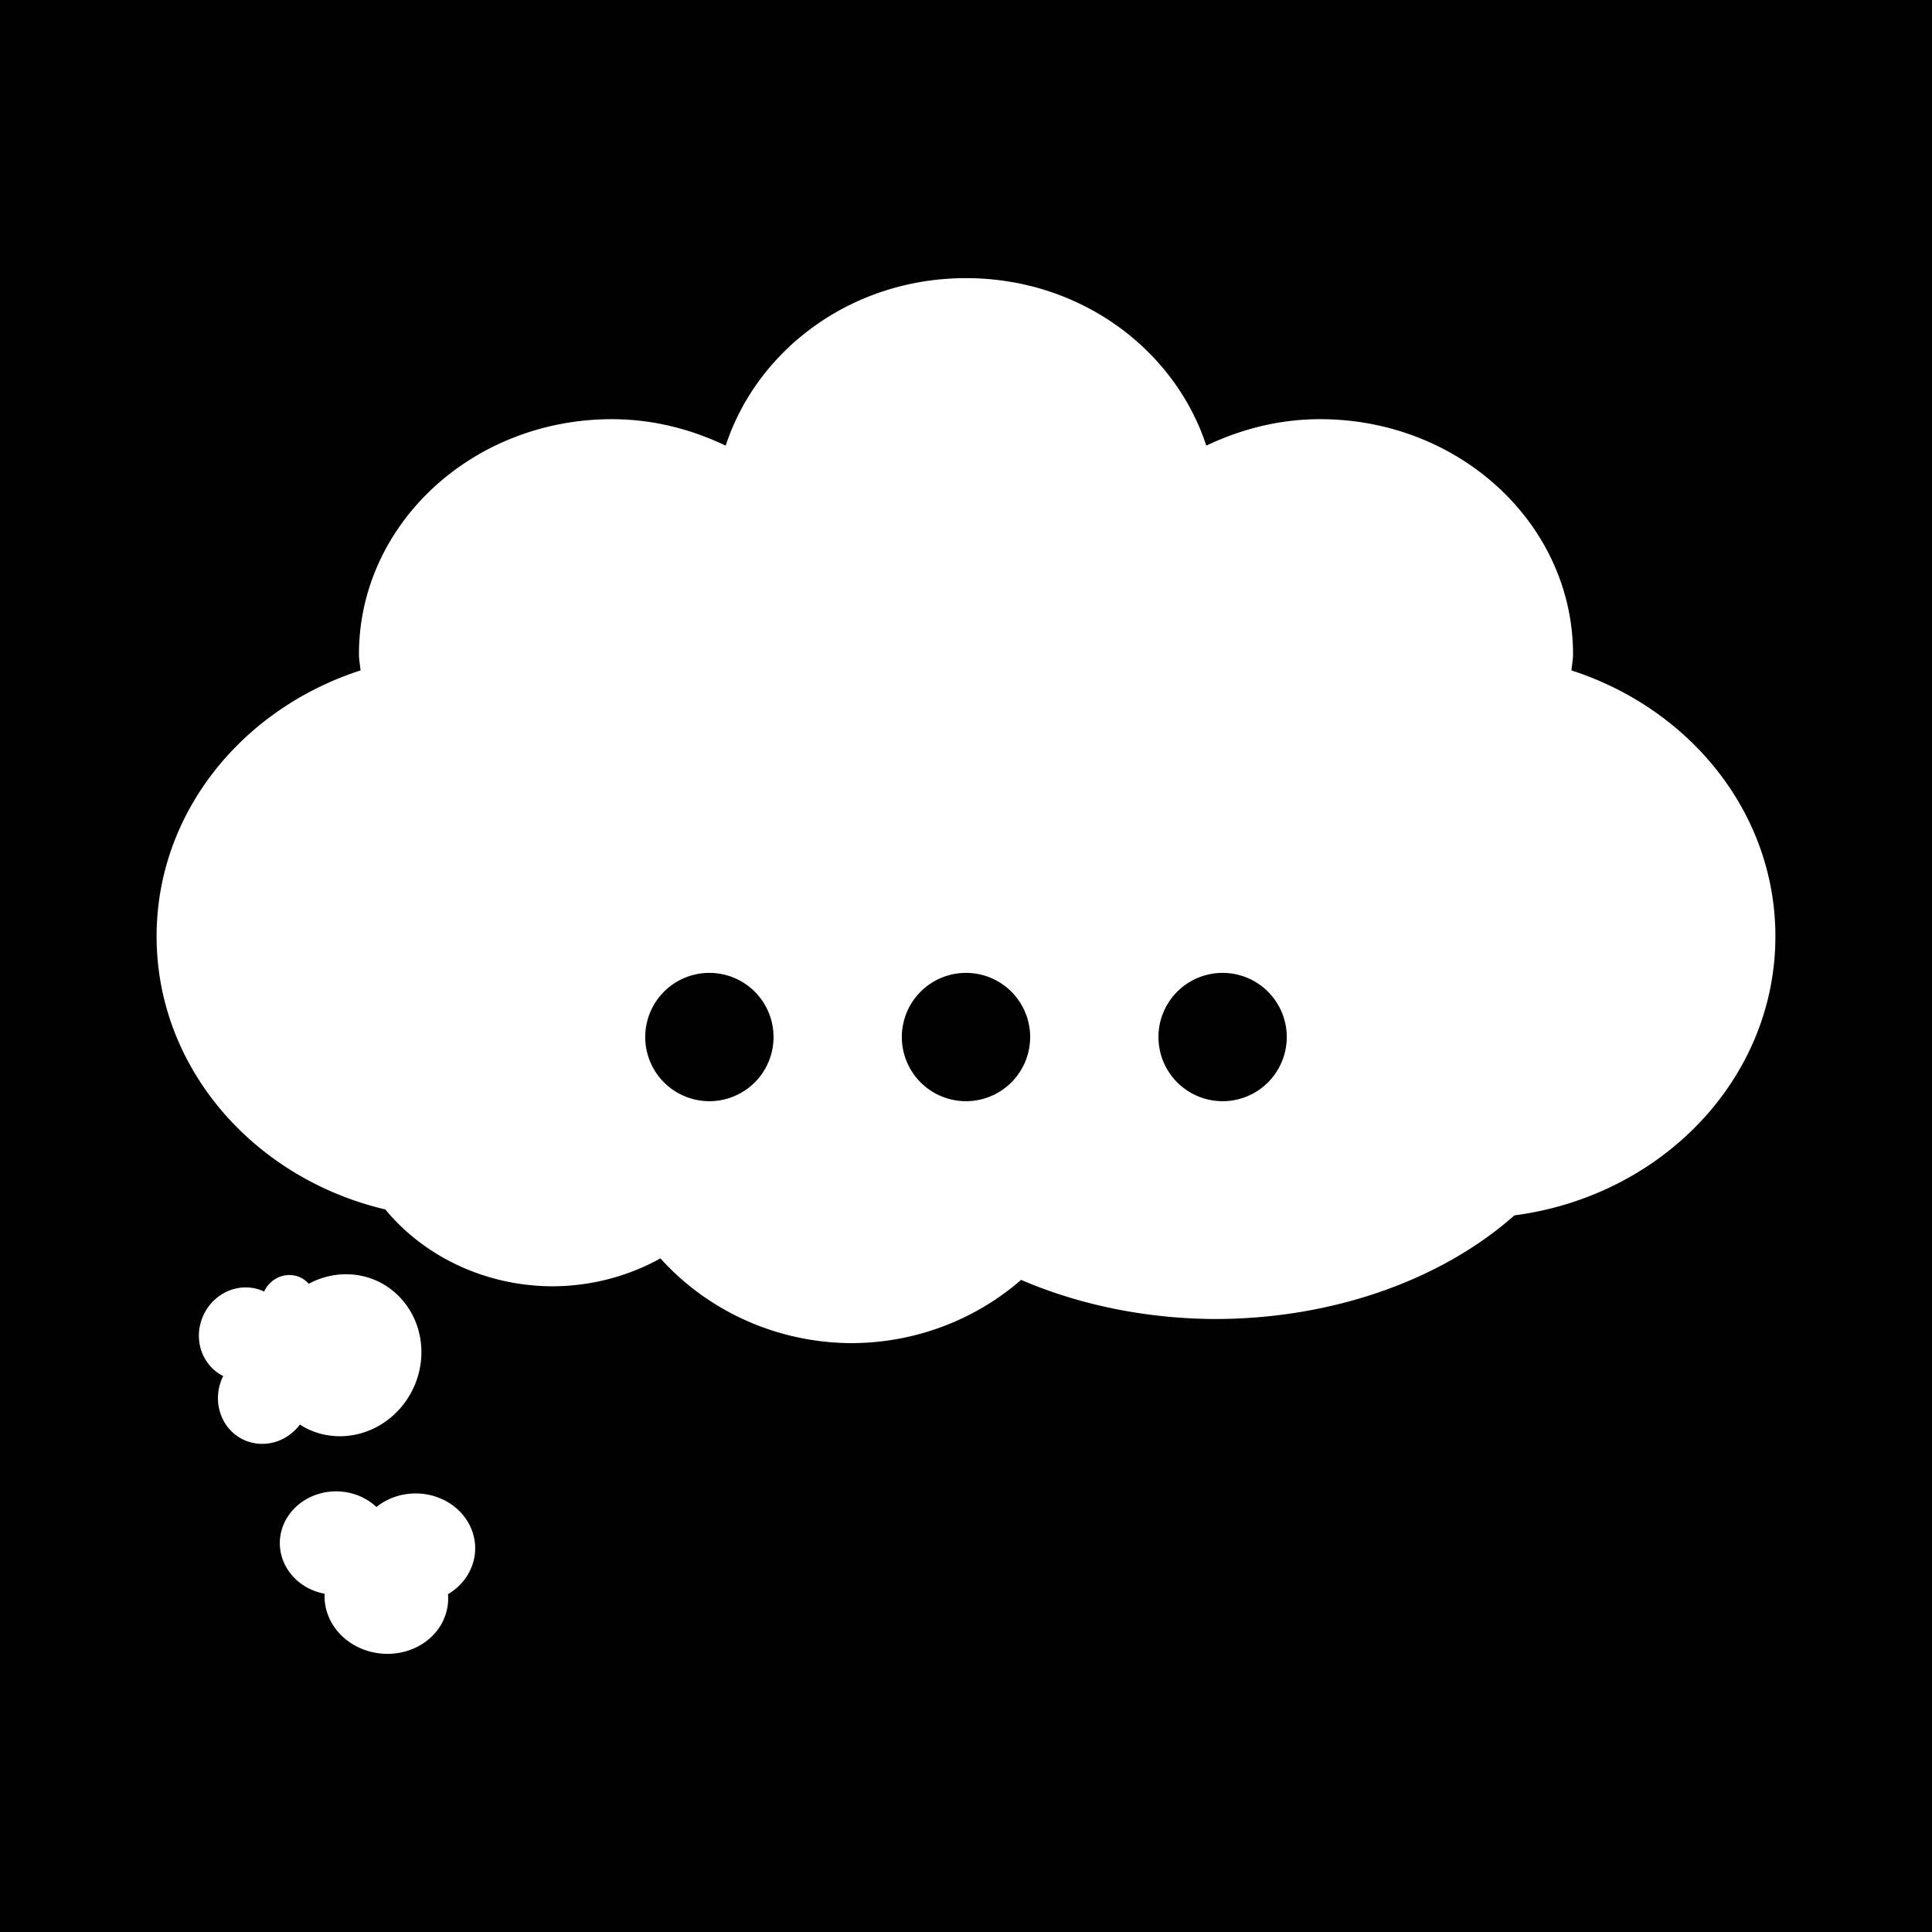 <?xml version="1.0" encoding="UTF-8" standalone="no"?>
<svg
   viewBox="0 0 512 512"
   style="height: 512px; width: 512px;"
   version="1.1"
   id="svg1"
   sodipodi:docname="thought-bubble.svg"
   inkscape:version="1.4 (86a8ad7, 2024-10-11)"
   xmlns:inkscape="http://www.inkscape.org/namespaces/inkscape"
   xmlns:sodipodi="http://sodipodi.sourceforge.net/DTD/sodipodi-0.dtd"
   xmlns="http://www.w3.org/2000/svg"
   xmlns:svg="http://www.w3.org/2000/svg">
  <defs
     id="defs1" />
  <sodipodi:namedview
     id="namedview1"
     pagecolor="#000000"
     bordercolor="#000000"
     borderopacity="0.25"
     inkscape:showpageshadow="2"
     inkscape:pageopacity="0.0"
     inkscape:pagecheckerboard="true"
     inkscape:deskcolor="#d1d1d1"
     inkscape:zoom="1.0813762"
     inkscape:cx="225.6384"
     inkscape:cy="290.83311"
     inkscape:window-width="1920"
     inkscape:window-height="1001"
     inkscape:window-x="-9"
     inkscape:window-y="-9"
     inkscape:window-maximized="1"
     inkscape:current-layer="svg1" />
  <path
     d="M 0,0 H 512 V 512 H 0 Z"
     fill="#000000"
     fill-opacity="1"
     id="path1-8"
     style="height:512px;width:512px"
     inkscape:label="path12" />
  <g
     class=""
     transform="translate(-25.502,12.174)"
     style="fill:#ffffff;fill-opacity:1"
     id="g1">
    <path
       id="path1"
       style="fill:#ffffff;fill-opacity:1;stroke-width:0.862"
       d="M 281.502 61.535 C 251.285 61.535 226.19 80.381 217.822 105.921 C 208.69 101.587 198.614 98.913 187.658 98.913 C 150.639 98.913 120.629 126.807 120.629 161.212 C 120.629 162.694 120.938 164.04 121.047 165.495 C 89.601 175.654 67.004 203.284 67.004 235.97 C 67.004 270.888 92.797 300.129 127.617 308.347 A 56.104 52.143 0 0 0 171.924 328.71 A 56.104 52.143 0 0 0 200.525 321.31 A 67.792 66.265 0 0 0 251.123 343.769 A 67.792 66.265 0 0 0 296.109 327.007 A 103.441 76.585 0 0 0 347.615 337.378 A 103.441 76.585 0 0 0 426.842 309.91 C 465.912 304.8 496 273.691 496 235.97 C 496 203.284 473.402 175.653 441.957 165.495 C 442.067 164.04 442.375 162.693 442.375 161.212 C 442.375 126.807 412.364 98.913 375.346 98.913 C 364.39 98.913 354.314 101.589 345.182 105.921 C 336.814 80.381 311.719 61.535 281.502 61.535 z M 213.496 245.65 A 17.001 17.001 0 0 1 230.498 262.652 A 17.001 17.001 0 0 1 213.496 279.654 A 17.001 17.001 0 0 1 196.496 262.652 A 17.001 17.001 0 0 1 213.496 245.65 z M 281.502 245.65 A 17.001 17.001 0 0 1 298.504 262.652 A 17.001 17.001 0 0 1 281.502 279.654 A 17.001 17.001 0 0 1 264.5 262.652 A 17.001 17.001 0 0 1 281.502 245.65 z M 349.508 245.65 A 17.001 17.001 0 0 1 366.508 262.652 A 17.001 17.001 0 0 1 349.508 279.654 A 17.001 17.001 0 0 1 332.506 262.652 A 17.001 17.001 0 0 1 349.508 245.65 z M 116.473 325.529 A 20.627 21.662 25.284 0 0 107.322 328.04 A 7.113 7.47 25.284 0 0 105.109 326.372 A 7.113 7.47 25.284 0 0 95.488 330.089 A 11.855 12.449 25.284 0 0 79.451 336.283 A 11.855 12.449 25.284 0 0 84.664 352.494 A 12.092 12.698 25.284 0 0 84.533 352.726 A 12.092 12.698 25.284 0 0 90.043 369.372 A 12.092 12.698 25.284 0 0 104.982 365.347 A 20.627 21.662 25.284 0 0 107.107 366.552 A 20.627 21.662 25.284 0 0 135.012 355.777 A 20.627 21.662 25.284 0 0 125.611 327.38 A 20.627 21.662 25.284 0 0 116.473 325.529 z M 114.887 383.054 A 14.915 13.726 0 0 0 101.816 389.669 A 14.915 13.726 0 0 0 106.852 408.521 A 14.915 13.726 0 0 0 111.533 410.181 A 16.416 14.928 5.777 0 0 119.516 423.88 A 16.416 14.928 5.777 0 0 141.986 419.033 A 16.416 14.928 5.777 0 0 144.223 410.302 A 15.793 14.534 0 0 0 149.146 405.656 A 15.793 14.534 0 0 0 143.814 385.695 A 15.793 14.534 0 0 0 125.256 387.201 A 14.915 13.726 0 0 0 122.301 385.036 A 14.915 13.726 0 0 0 114.887 383.054 z " />
  </g>
</svg>
